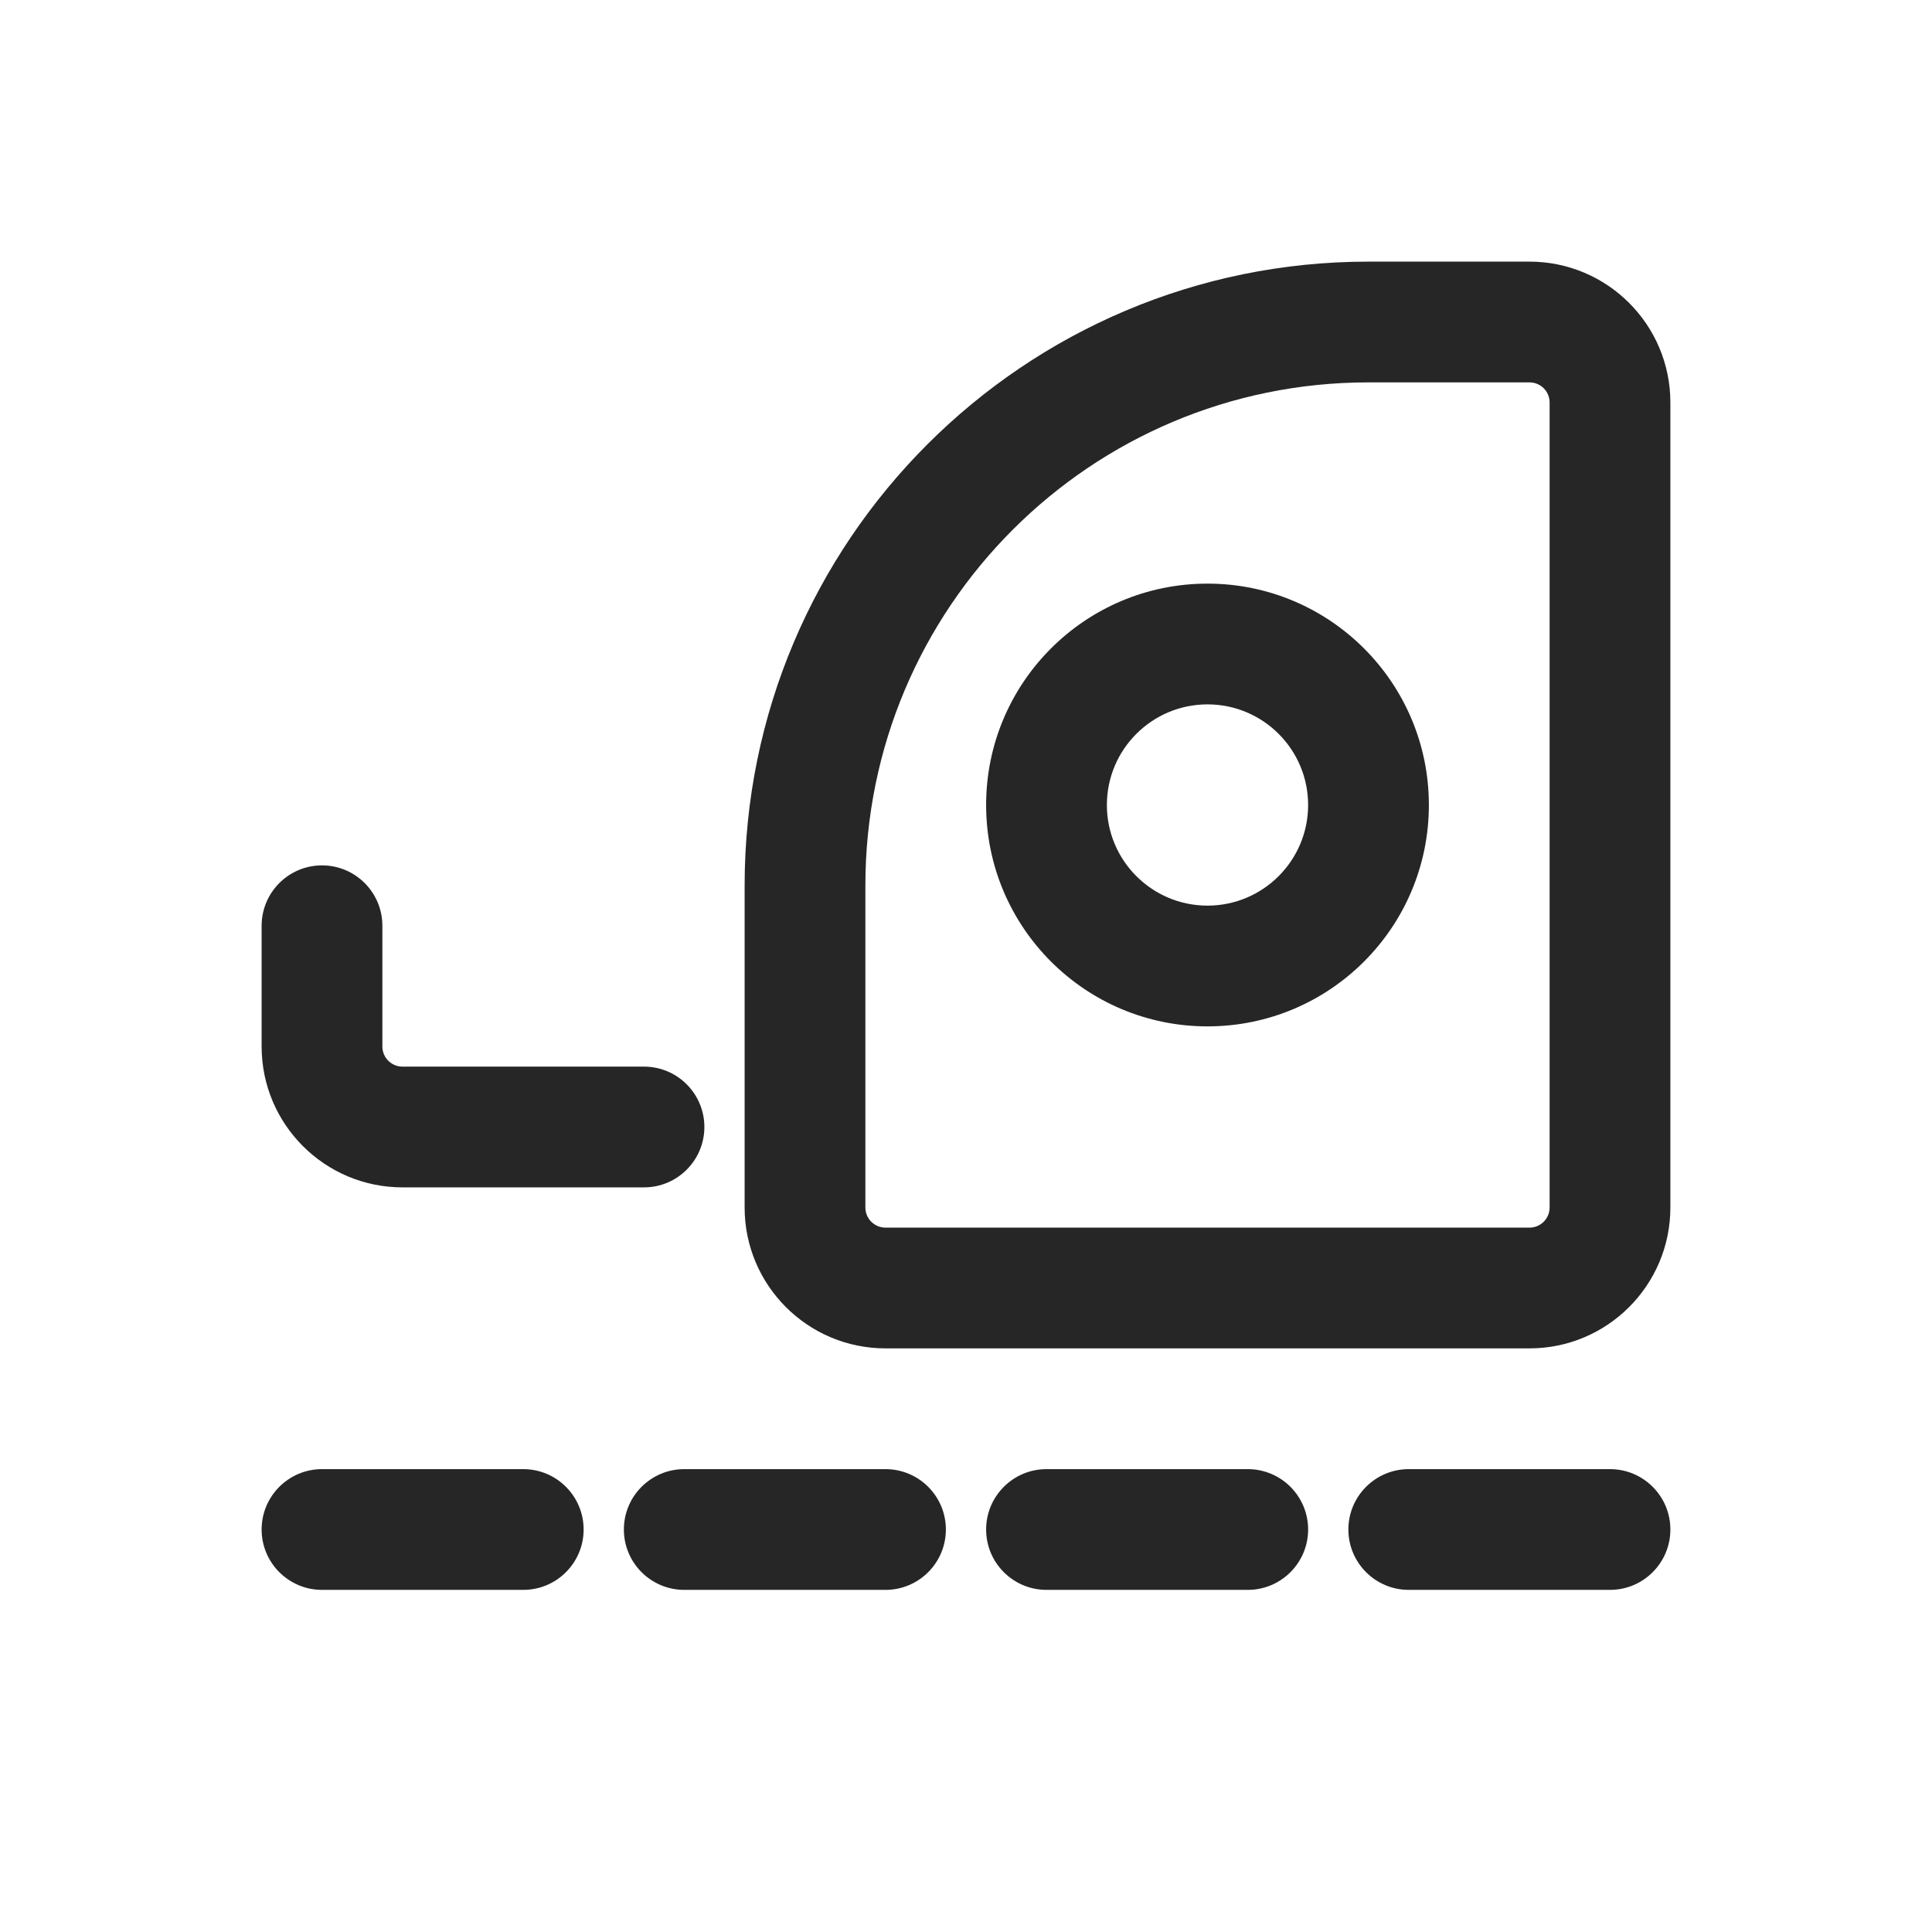 <svg width="24" height="24" viewBox="0 0 24 24" fill="none" xmlns="http://www.w3.org/2000/svg">
<path fill-rule="evenodd" clip-rule="evenodd" d="M17 4.75C13.548 4.75 10.75 7.548 10.75 11V15C10.75 15.138 10.862 15.25 11 15.25H19C19.138 15.25 19.25 15.138 19.25 15V5C19.25 4.862 19.138 4.75 19 4.75H17ZM9.25 11C9.25 6.72 12.72 3.25 17 3.25H19C19.966 3.25 20.75 4.034 20.75 5V15C20.75 15.966 19.966 16.75 19 16.75H11C10.034 16.75 9.25 15.966 9.25 15V11ZM3.25 19C3.25 18.586 3.586 18.25 4 18.25H6.5C6.914 18.25 7.25 18.586 7.25 19C7.25 19.414 6.914 19.75 6.5 19.75H4C3.586 19.75 3.25 19.414 3.25 19ZM8.5 18.25C8.086 18.25 7.75 18.586 7.75 19C7.75 19.414 8.086 19.75 8.5 19.75H11C11.414 19.75 11.75 19.414 11.75 19C11.75 18.586 11.414 18.25 11 18.25H8.5ZM12.25 19C12.25 18.586 12.586 18.25 13 18.25H15.5C15.914 18.25 16.25 18.586 16.25 19C16.25 19.414 15.914 19.75 15.5 19.75H13C12.586 19.75 12.25 19.414 12.25 19ZM17.5 18.25C17.086 18.25 16.75 18.586 16.75 19C16.75 19.414 17.086 19.75 17.5 19.75H20C20.414 19.75 20.75 19.414 20.75 19C20.75 18.586 20.414 18.25 20 18.25H17.5ZM4 10.75C4.414 10.75 4.75 11.086 4.75 11.5V13C4.75 13.138 4.862 13.25 5 13.25H8C8.414 13.25 8.75 13.586 8.75 14C8.75 14.414 8.414 14.75 8 14.75H5C4.034 14.75 3.25 13.966 3.25 13V11.5C3.25 11.086 3.586 10.75 4 10.75ZM13.75 10C13.75 9.31 14.31 8.75 15 8.75C15.69 8.75 16.25 9.31 16.25 10C16.25 10.69 15.69 11.25 15 11.25C14.31 11.25 13.75 10.69 13.75 10ZM15 7.25C13.481 7.25 12.25 8.481 12.25 10C12.25 11.519 13.481 12.75 15 12.75C16.519 12.75 17.75 11.519 17.75 10C17.75 8.481 16.519 7.25 15 7.25Z" fill="#262626"/>
</svg>

